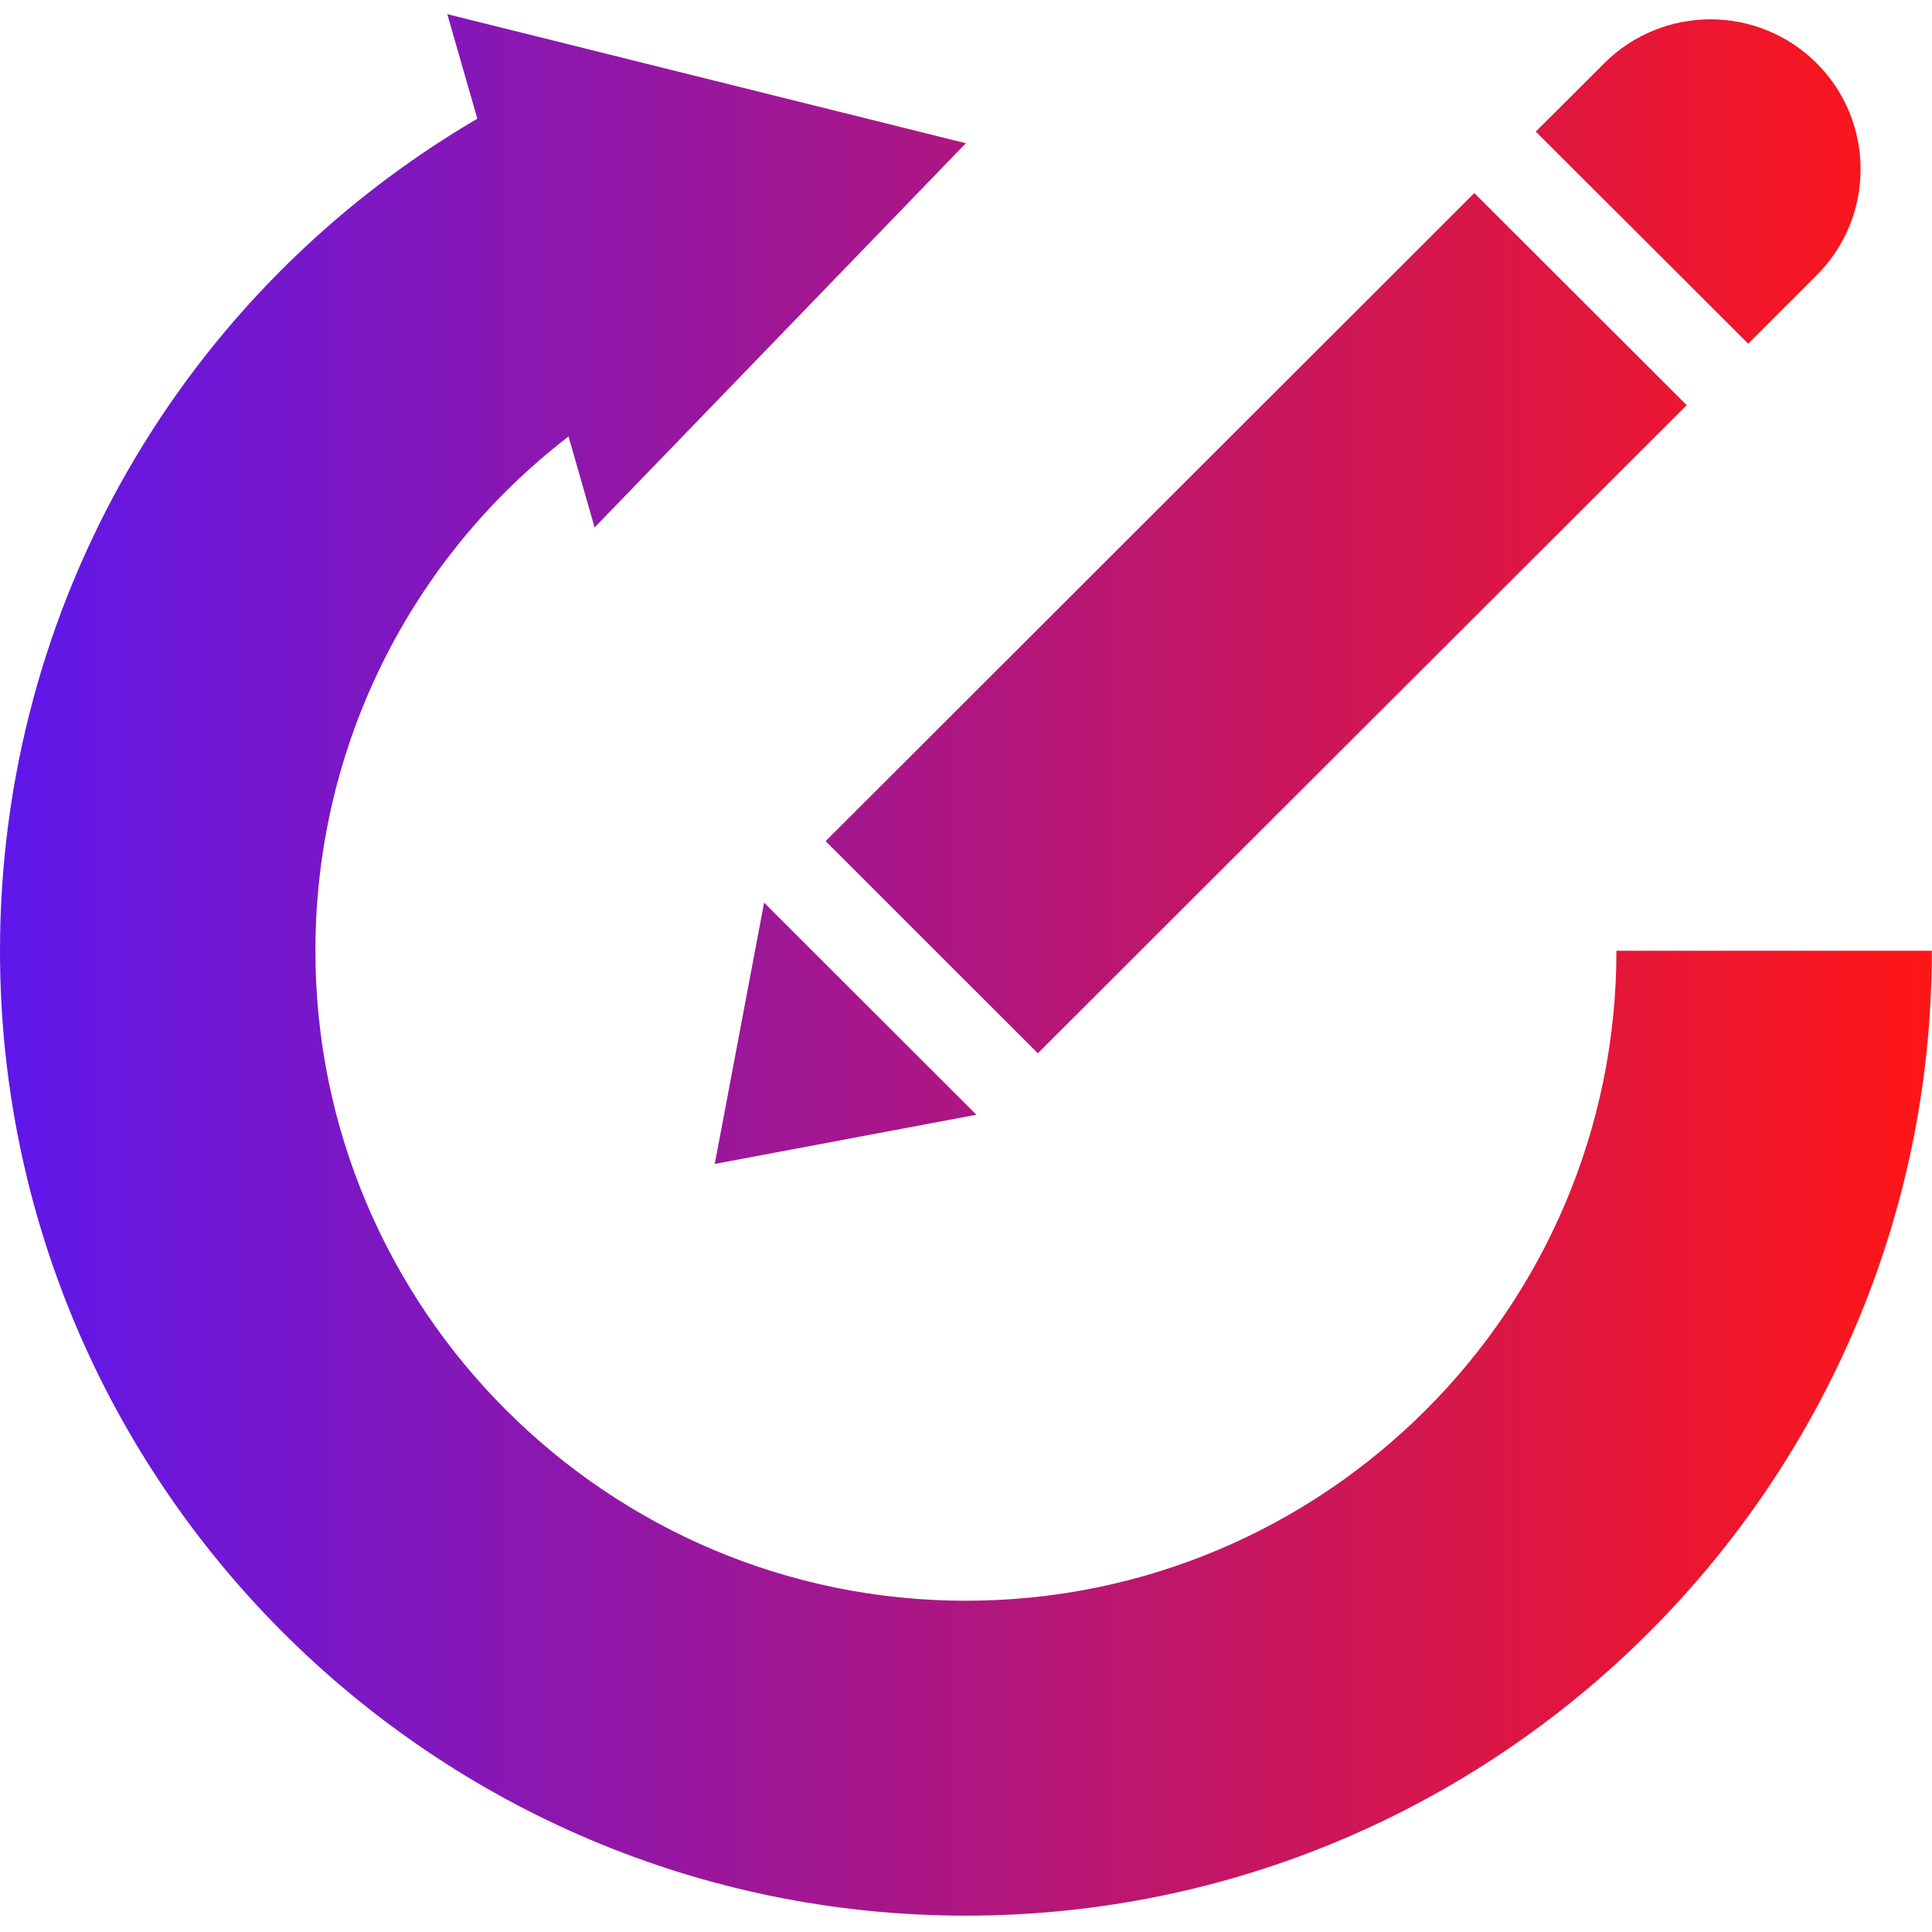 <?xml version="1.0" encoding="UTF-8"?>
<svg xmlns="http://www.w3.org/2000/svg" xmlns:xlink="http://www.w3.org/1999/xlink" width="48pt" height="48pt" viewBox="0 0 48 48" version="1.1">
<defs>
<clipPath id="clip1">
  <path d="M 0 0 L 48 0 L 48 48 L 0 48 Z M 0 0 "/>
</clipPath>
<clipPath id="clip2">
  <path d="M 0 0.348 L 48 0.348 L 48 47.598 L 0 47.598 Z M 0 0.348 "/>
</clipPath>
<clipPath id="clip3">
  <path d="M 47.996 23.621 C 47.996 36.84 37.23 47.594 23.996 47.594 C 10.766 47.594 0 36.84 0 23.621 C 0 15.059 4.52 7.25 11.859 2.949 L 11.113 0.352 L 23.996 3.559 L 14.773 13.105 L 14.125 10.844 C 10.191 13.871 7.836 18.551 7.836 23.621 C 7.836 32.523 15.086 39.77 23.996 39.77 C 32.91 39.77 40.16 32.523 40.16 23.621 Z M 45.133 6.84 C 46.59 5.383 46.59 3.023 45.133 1.57 C 44.406 0.844 43.449 0.48 42.496 0.48 C 41.543 0.48 40.586 0.844 39.859 1.57 L 38.156 3.27 L 43.434 8.539 Z M 25.785 26.168 L 41.906 10.066 L 36.629 4.797 L 20.512 20.898 Z M 17.758 28.918 L 24.258 27.695 L 18.984 22.426 Z M 17.758 28.918 "/>
</clipPath>
<linearGradient id="linear0" gradientUnits="userSpaceOnUse" x1="-0" y1="241.53" x2="490.252" y2="241.53" gradientTransform="matrix(0.098,0,0,0.098,0,0.35)">
<stop offset="0" style="stop-color:rgb(36.899%,9%,92.2%);stop-opacity:1;"/>
<stop offset="0.004" style="stop-color:rgb(37.144%,8.998%,91.873%);stop-opacity:1;"/>
<stop offset="0.008" style="stop-color:rgb(37.392%,8.997%,91.547%);stop-opacity:1;"/>
<stop offset="0.012" style="stop-color:rgb(37.637%,8.995%,91.22%);stop-opacity:1;"/>
<stop offset="0.016" style="stop-color:rgb(37.885%,8.994%,90.894%);stop-opacity:1;"/>
<stop offset="0.02" style="stop-color:rgb(38.132%,8.992%,90.567%);stop-opacity:1;"/>
<stop offset="0.023" style="stop-color:rgb(38.379%,8.99%,90.24%);stop-opacity:1;"/>
<stop offset="0.027" style="stop-color:rgb(38.625%,8.989%,89.914%);stop-opacity:1;"/>
<stop offset="0.031" style="stop-color:rgb(38.872%,8.987%,89.587%);stop-opacity:1;"/>
<stop offset="0.035" style="stop-color:rgb(39.117%,8.984%,89.261%);stop-opacity:1;"/>
<stop offset="0.039" style="stop-color:rgb(39.365%,8.983%,88.934%);stop-opacity:1;"/>
<stop offset="0.043" style="stop-color:rgb(39.61%,8.981%,88.606%);stop-opacity:1;"/>
<stop offset="0.047" style="stop-color:rgb(39.857%,8.98%,88.28%);stop-opacity:1;"/>
<stop offset="0.051" style="stop-color:rgb(40.103%,8.978%,87.953%);stop-opacity:1;"/>
<stop offset="0.055" style="stop-color:rgb(40.35%,8.977%,87.627%);stop-opacity:1;"/>
<stop offset="0.059" style="stop-color:rgb(40.596%,8.975%,87.3%);stop-opacity:1;"/>
<stop offset="0.062" style="stop-color:rgb(40.843%,8.974%,86.974%);stop-opacity:1;"/>
<stop offset="0.066" style="stop-color:rgb(41.089%,8.972%,86.647%);stop-opacity:1;"/>
<stop offset="0.07" style="stop-color:rgb(41.336%,8.971%,86.32%);stop-opacity:1;"/>
<stop offset="0.074" style="stop-color:rgb(41.582%,8.969%,85.994%);stop-opacity:1;"/>
<stop offset="0.078" style="stop-color:rgb(41.829%,8.968%,85.667%);stop-opacity:1;"/>
<stop offset="0.082" style="stop-color:rgb(42.075%,8.966%,85.341%);stop-opacity:1;"/>
<stop offset="0.086" style="stop-color:rgb(42.322%,8.965%,85.014%);stop-opacity:1;"/>
<stop offset="0.09" style="stop-color:rgb(42.567%,8.963%,84.688%);stop-opacity:1;"/>
<stop offset="0.094" style="stop-color:rgb(42.815%,8.961%,84.361%);stop-opacity:1;"/>
<stop offset="0.098" style="stop-color:rgb(43.06%,8.96%,84.035%);stop-opacity:1;"/>
<stop offset="0.102" style="stop-color:rgb(43.307%,8.958%,83.708%);stop-opacity:1;"/>
<stop offset="0.105" style="stop-color:rgb(43.553%,8.957%,83.382%);stop-opacity:1;"/>
<stop offset="0.109" style="stop-color:rgb(43.8%,8.955%,83.055%);stop-opacity:1;"/>
<stop offset="0.113" style="stop-color:rgb(44.046%,8.954%,82.729%);stop-opacity:1;"/>
<stop offset="0.117" style="stop-color:rgb(44.293%,8.952%,82.402%);stop-opacity:1;"/>
<stop offset="0.121" style="stop-color:rgb(44.539%,8.951%,82.076%);stop-opacity:1;"/>
<stop offset="0.125" style="stop-color:rgb(44.786%,8.949%,81.749%);stop-opacity:1;"/>
<stop offset="0.129" style="stop-color:rgb(45.033%,8.948%,81.422%);stop-opacity:1;"/>
<stop offset="0.133" style="stop-color:rgb(45.28%,8.946%,81.096%);stop-opacity:1;"/>
<stop offset="0.137" style="stop-color:rgb(45.526%,8.945%,80.769%);stop-opacity:1;"/>
<stop offset="0.141" style="stop-color:rgb(45.773%,8.943%,80.443%);stop-opacity:1;"/>
<stop offset="0.145" style="stop-color:rgb(46.019%,8.942%,80.116%);stop-opacity:1;"/>
<stop offset="0.148" style="stop-color:rgb(46.266%,8.94%,79.79%);stop-opacity:1;"/>
<stop offset="0.152" style="stop-color:rgb(46.512%,8.939%,79.463%);stop-opacity:1;"/>
<stop offset="0.156" style="stop-color:rgb(46.759%,8.937%,79.137%);stop-opacity:1;"/>
<stop offset="0.16" style="stop-color:rgb(47.005%,8.936%,78.81%);stop-opacity:1;"/>
<stop offset="0.164" style="stop-color:rgb(47.252%,8.934%,78.484%);stop-opacity:1;"/>
<stop offset="0.168" style="stop-color:rgb(47.498%,8.932%,78.157%);stop-opacity:1;"/>
<stop offset="0.172" style="stop-color:rgb(47.745%,8.931%,77.831%);stop-opacity:1;"/>
<stop offset="0.176" style="stop-color:rgb(47.99%,8.929%,77.504%);stop-opacity:1;"/>
<stop offset="0.18" style="stop-color:rgb(48.238%,8.928%,77.177%);stop-opacity:1;"/>
<stop offset="0.184" style="stop-color:rgb(48.483%,8.926%,76.851%);stop-opacity:1;"/>
<stop offset="0.188" style="stop-color:rgb(48.73%,8.925%,76.524%);stop-opacity:1;"/>
<stop offset="0.191" style="stop-color:rgb(48.976%,8.923%,76.198%);stop-opacity:1;"/>
<stop offset="0.195" style="stop-color:rgb(49.223%,8.922%,75.871%);stop-opacity:1;"/>
<stop offset="0.199" style="stop-color:rgb(49.469%,8.919%,75.545%);stop-opacity:1;"/>
<stop offset="0.203" style="stop-color:rgb(49.716%,8.917%,75.218%);stop-opacity:1;"/>
<stop offset="0.207" style="stop-color:rgb(49.962%,8.916%,74.892%);stop-opacity:1;"/>
<stop offset="0.211" style="stop-color:rgb(50.209%,8.914%,74.565%);stop-opacity:1;"/>
<stop offset="0.215" style="stop-color:rgb(50.455%,8.913%,74.239%);stop-opacity:1;"/>
<stop offset="0.219" style="stop-color:rgb(50.702%,8.911%,73.912%);stop-opacity:1;"/>
<stop offset="0.223" style="stop-color:rgb(50.948%,8.91%,73.586%);stop-opacity:1;"/>
<stop offset="0.227" style="stop-color:rgb(51.195%,8.908%,73.259%);stop-opacity:1;"/>
<stop offset="0.23" style="stop-color:rgb(51.44%,8.907%,72.932%);stop-opacity:1;"/>
<stop offset="0.234" style="stop-color:rgb(51.688%,8.905%,72.606%);stop-opacity:1;"/>
<stop offset="0.238" style="stop-color:rgb(51.935%,8.904%,72.279%);stop-opacity:1;"/>
<stop offset="0.242" style="stop-color:rgb(52.182%,8.902%,71.953%);stop-opacity:1;"/>
<stop offset="0.246" style="stop-color:rgb(52.428%,8.9%,71.626%);stop-opacity:1;"/>
<stop offset="0.25" style="stop-color:rgb(52.675%,8.899%,71.3%);stop-opacity:1;"/>
<stop offset="0.254" style="stop-color:rgb(52.921%,8.897%,70.973%);stop-opacity:1;"/>
<stop offset="0.258" style="stop-color:rgb(53.168%,8.896%,70.647%);stop-opacity:1;"/>
<stop offset="0.262" style="stop-color:rgb(53.413%,8.894%,70.32%);stop-opacity:1;"/>
<stop offset="0.266" style="stop-color:rgb(53.661%,8.893%,69.994%);stop-opacity:1;"/>
<stop offset="0.27" style="stop-color:rgb(53.906%,8.891%,69.667%);stop-opacity:1;"/>
<stop offset="0.273" style="stop-color:rgb(54.153%,8.89%,69.341%);stop-opacity:1;"/>
<stop offset="0.277" style="stop-color:rgb(54.399%,8.888%,69.014%);stop-opacity:1;"/>
<stop offset="0.281" style="stop-color:rgb(54.646%,8.887%,68.687%);stop-opacity:1;"/>
<stop offset="0.285" style="stop-color:rgb(54.892%,8.885%,68.361%);stop-opacity:1;"/>
<stop offset="0.289" style="stop-color:rgb(55.139%,8.884%,68.034%);stop-opacity:1;"/>
<stop offset="0.293" style="stop-color:rgb(55.385%,8.882%,67.706%);stop-opacity:1;"/>
<stop offset="0.297" style="stop-color:rgb(55.632%,8.881%,67.38%);stop-opacity:1;"/>
<stop offset="0.301" style="stop-color:rgb(55.878%,8.879%,67.053%);stop-opacity:1;"/>
<stop offset="0.305" style="stop-color:rgb(56.125%,8.878%,66.727%);stop-opacity:1;"/>
<stop offset="0.309" style="stop-color:rgb(56.371%,8.876%,66.4%);stop-opacity:1;"/>
<stop offset="0.312" style="stop-color:rgb(56.618%,8.875%,66.074%);stop-opacity:1;"/>
<stop offset="0.316" style="stop-color:rgb(56.863%,8.873%,65.747%);stop-opacity:1;"/>
<stop offset="0.32" style="stop-color:rgb(57.111%,8.871%,65.421%);stop-opacity:1;"/>
<stop offset="0.324" style="stop-color:rgb(57.356%,8.87%,65.094%);stop-opacity:1;"/>
<stop offset="0.328" style="stop-color:rgb(57.603%,8.868%,64.767%);stop-opacity:1;"/>
<stop offset="0.332" style="stop-color:rgb(57.849%,8.867%,64.441%);stop-opacity:1;"/>
<stop offset="0.336" style="stop-color:rgb(58.096%,8.865%,64.114%);stop-opacity:1;"/>
<stop offset="0.34" style="stop-color:rgb(58.342%,8.864%,63.788%);stop-opacity:1;"/>
<stop offset="0.344" style="stop-color:rgb(58.589%,8.862%,63.461%);stop-opacity:1;"/>
<stop offset="0.348" style="stop-color:rgb(58.836%,8.861%,63.135%);stop-opacity:1;"/>
<stop offset="0.352" style="stop-color:rgb(59.084%,8.859%,62.808%);stop-opacity:1;"/>
<stop offset="0.355" style="stop-color:rgb(59.329%,8.858%,62.482%);stop-opacity:1;"/>
<stop offset="0.359" style="stop-color:rgb(59.576%,8.856%,62.155%);stop-opacity:1;"/>
<stop offset="0.363" style="stop-color:rgb(59.822%,8.853%,61.829%);stop-opacity:1;"/>
<stop offset="0.367" style="stop-color:rgb(60.069%,8.852%,61.502%);stop-opacity:1;"/>
<stop offset="0.371" style="stop-color:rgb(60.315%,8.85%,61.176%);stop-opacity:1;"/>
<stop offset="0.375" style="stop-color:rgb(60.562%,8.849%,60.849%);stop-opacity:1;"/>
<stop offset="0.379" style="stop-color:rgb(60.808%,8.847%,60.522%);stop-opacity:1;"/>
<stop offset="0.383" style="stop-color:rgb(61.055%,8.846%,60.196%);stop-opacity:1;"/>
<stop offset="0.387" style="stop-color:rgb(61.301%,8.844%,59.869%);stop-opacity:1;"/>
<stop offset="0.391" style="stop-color:rgb(61.548%,8.842%,59.543%);stop-opacity:1;"/>
<stop offset="0.395" style="stop-color:rgb(61.794%,8.841%,59.216%);stop-opacity:1;"/>
<stop offset="0.398" style="stop-color:rgb(62.041%,8.839%,58.89%);stop-opacity:1;"/>
<stop offset="0.402" style="stop-color:rgb(62.286%,8.838%,58.563%);stop-opacity:1;"/>
<stop offset="0.406" style="stop-color:rgb(62.534%,8.836%,58.237%);stop-opacity:1;"/>
<stop offset="0.41" style="stop-color:rgb(62.779%,8.835%,57.91%);stop-opacity:1;"/>
<stop offset="0.414" style="stop-color:rgb(63.026%,8.833%,57.584%);stop-opacity:1;"/>
<stop offset="0.418" style="stop-color:rgb(63.272%,8.832%,57.257%);stop-opacity:1;"/>
<stop offset="0.422" style="stop-color:rgb(63.519%,8.83%,56.931%);stop-opacity:1;"/>
<stop offset="0.426" style="stop-color:rgb(63.765%,8.829%,56.604%);stop-opacity:1;"/>
<stop offset="0.43" style="stop-color:rgb(64.012%,8.827%,56.277%);stop-opacity:1;"/>
<stop offset="0.434" style="stop-color:rgb(64.258%,8.826%,55.951%);stop-opacity:1;"/>
<stop offset="0.438" style="stop-color:rgb(64.505%,8.824%,55.624%);stop-opacity:1;"/>
<stop offset="0.441" style="stop-color:rgb(64.751%,8.823%,55.298%);stop-opacity:1;"/>
<stop offset="0.445" style="stop-color:rgb(64.998%,8.821%,54.971%);stop-opacity:1;"/>
<stop offset="0.449" style="stop-color:rgb(65.244%,8.82%,54.645%);stop-opacity:1;"/>
<stop offset="0.453" style="stop-color:rgb(65.491%,8.818%,54.318%);stop-opacity:1;"/>
<stop offset="0.457" style="stop-color:rgb(65.738%,8.817%,53.992%);stop-opacity:1;"/>
<stop offset="0.461" style="stop-color:rgb(65.985%,8.815%,53.665%);stop-opacity:1;"/>
<stop offset="0.465" style="stop-color:rgb(66.231%,8.813%,53.339%);stop-opacity:1;"/>
<stop offset="0.469" style="stop-color:rgb(66.478%,8.812%,53.012%);stop-opacity:1;"/>
<stop offset="0.473" style="stop-color:rgb(66.724%,8.81%,52.686%);stop-opacity:1;"/>
<stop offset="0.477" style="stop-color:rgb(66.971%,8.809%,52.359%);stop-opacity:1;"/>
<stop offset="0.48" style="stop-color:rgb(67.216%,8.807%,52.032%);stop-opacity:1;"/>
<stop offset="0.484" style="stop-color:rgb(67.464%,8.806%,51.706%);stop-opacity:1;"/>
<stop offset="0.488" style="stop-color:rgb(67.709%,8.804%,51.379%);stop-opacity:1;"/>
<stop offset="0.492" style="stop-color:rgb(67.957%,8.803%,51.053%);stop-opacity:1;"/>
<stop offset="0.496" style="stop-color:rgb(68.202%,8.801%,50.726%);stop-opacity:1;"/>
<stop offset="0.5" style="stop-color:rgb(68.449%,8.8%,50.4%);stop-opacity:1;"/>
<stop offset="0.504" style="stop-color:rgb(68.695%,8.798%,50.073%);stop-opacity:1;"/>
<stop offset="0.508" style="stop-color:rgb(68.942%,8.797%,49.747%);stop-opacity:1;"/>
<stop offset="0.512" style="stop-color:rgb(69.188%,8.795%,49.42%);stop-opacity:1;"/>
<stop offset="0.516" style="stop-color:rgb(69.435%,8.794%,49.094%);stop-opacity:1;"/>
<stop offset="0.52" style="stop-color:rgb(69.681%,8.792%,48.767%);stop-opacity:1;"/>
<stop offset="0.523" style="stop-color:rgb(69.928%,8.791%,48.441%);stop-opacity:1;"/>
<stop offset="0.527" style="stop-color:rgb(70.174%,8.788%,48.114%);stop-opacity:1;"/>
<stop offset="0.531" style="stop-color:rgb(70.421%,8.786%,47.787%);stop-opacity:1;"/>
<stop offset="0.535" style="stop-color:rgb(70.667%,8.784%,47.459%);stop-opacity:1;"/>
<stop offset="0.539" style="stop-color:rgb(70.914%,8.783%,47.133%);stop-opacity:1;"/>
<stop offset="0.543" style="stop-color:rgb(71.159%,8.781%,46.806%);stop-opacity:1;"/>
<stop offset="0.547" style="stop-color:rgb(71.407%,8.78%,46.48%);stop-opacity:1;"/>
<stop offset="0.551" style="stop-color:rgb(71.652%,8.778%,46.153%);stop-opacity:1;"/>
<stop offset="0.555" style="stop-color:rgb(71.899%,8.777%,45.827%);stop-opacity:1;"/>
<stop offset="0.559" style="stop-color:rgb(72.145%,8.775%,45.5%);stop-opacity:1;"/>
<stop offset="0.562" style="stop-color:rgb(72.392%,8.774%,45.174%);stop-opacity:1;"/>
<stop offset="0.566" style="stop-color:rgb(72.639%,8.772%,44.847%);stop-opacity:1;"/>
<stop offset="0.57" style="stop-color:rgb(72.887%,8.771%,44.521%);stop-opacity:1;"/>
<stop offset="0.574" style="stop-color:rgb(73.132%,8.769%,44.194%);stop-opacity:1;"/>
<stop offset="0.578" style="stop-color:rgb(73.38%,8.768%,43.867%);stop-opacity:1;"/>
<stop offset="0.582" style="stop-color:rgb(73.625%,8.766%,43.541%);stop-opacity:1;"/>
<stop offset="0.586" style="stop-color:rgb(73.872%,8.765%,43.214%);stop-opacity:1;"/>
<stop offset="0.59" style="stop-color:rgb(74.118%,8.763%,42.888%);stop-opacity:1;"/>
<stop offset="0.594" style="stop-color:rgb(74.365%,8.762%,42.561%);stop-opacity:1;"/>
<stop offset="0.598" style="stop-color:rgb(74.611%,8.76%,42.235%);stop-opacity:1;"/>
<stop offset="0.602" style="stop-color:rgb(74.858%,8.759%,41.908%);stop-opacity:1;"/>
<stop offset="0.605" style="stop-color:rgb(75.104%,8.757%,41.582%);stop-opacity:1;"/>
<stop offset="0.609" style="stop-color:rgb(75.351%,8.755%,41.255%);stop-opacity:1;"/>
<stop offset="0.613" style="stop-color:rgb(75.597%,8.754%,40.929%);stop-opacity:1;"/>
<stop offset="0.617" style="stop-color:rgb(75.844%,8.752%,40.602%);stop-opacity:1;"/>
<stop offset="0.621" style="stop-color:rgb(76.089%,8.751%,40.276%);stop-opacity:1;"/>
<stop offset="0.625" style="stop-color:rgb(76.337%,8.749%,39.949%);stop-opacity:1;"/>
<stop offset="0.629" style="stop-color:rgb(76.582%,8.748%,39.622%);stop-opacity:1;"/>
<stop offset="0.633" style="stop-color:rgb(76.83%,8.746%,39.296%);stop-opacity:1;"/>
<stop offset="0.637" style="stop-color:rgb(77.075%,8.745%,38.969%);stop-opacity:1;"/>
<stop offset="0.641" style="stop-color:rgb(77.322%,8.743%,38.643%);stop-opacity:1;"/>
<stop offset="0.645" style="stop-color:rgb(77.568%,8.742%,38.316%);stop-opacity:1;"/>
<stop offset="0.648" style="stop-color:rgb(77.815%,8.74%,37.99%);stop-opacity:1;"/>
<stop offset="0.652" style="stop-color:rgb(78.061%,8.739%,37.663%);stop-opacity:1;"/>
<stop offset="0.656" style="stop-color:rgb(78.308%,8.737%,37.337%);stop-opacity:1;"/>
<stop offset="0.66" style="stop-color:rgb(78.554%,8.736%,37.01%);stop-opacity:1;"/>
<stop offset="0.664" style="stop-color:rgb(78.801%,8.734%,36.684%);stop-opacity:1;"/>
<stop offset="0.668" style="stop-color:rgb(79.047%,8.733%,36.357%);stop-opacity:1;"/>
<stop offset="0.672" style="stop-color:rgb(79.294%,8.731%,36.031%);stop-opacity:1;"/>
<stop offset="0.676" style="stop-color:rgb(79.541%,8.73%,35.704%);stop-opacity:1;"/>
<stop offset="0.68" style="stop-color:rgb(79.788%,8.728%,35.378%);stop-opacity:1;"/>
<stop offset="0.684" style="stop-color:rgb(80.034%,8.727%,35.051%);stop-opacity:1;"/>
<stop offset="0.688" style="stop-color:rgb(80.281%,8.725%,34.724%);stop-opacity:1;"/>
<stop offset="0.691" style="stop-color:rgb(80.527%,8.722%,34.398%);stop-opacity:1;"/>
<stop offset="0.695" style="stop-color:rgb(80.774%,8.72%,34.071%);stop-opacity:1;"/>
<stop offset="0.699" style="stop-color:rgb(81.02%,8.719%,33.745%);stop-opacity:1;"/>
<stop offset="0.703" style="stop-color:rgb(81.267%,8.717%,33.418%);stop-opacity:1;"/>
<stop offset="0.707" style="stop-color:rgb(81.512%,8.716%,33.092%);stop-opacity:1;"/>
<stop offset="0.711" style="stop-color:rgb(81.76%,8.714%,32.765%);stop-opacity:1;"/>
<stop offset="0.715" style="stop-color:rgb(82.005%,8.713%,32.439%);stop-opacity:1;"/>
<stop offset="0.719" style="stop-color:rgb(82.253%,8.711%,32.112%);stop-opacity:1;"/>
<stop offset="0.723" style="stop-color:rgb(82.498%,8.71%,31.786%);stop-opacity:1;"/>
<stop offset="0.727" style="stop-color:rgb(82.745%,8.708%,31.459%);stop-opacity:1;"/>
<stop offset="0.73" style="stop-color:rgb(82.991%,8.707%,31.133%);stop-opacity:1;"/>
<stop offset="0.734" style="stop-color:rgb(83.238%,8.705%,30.806%);stop-opacity:1;"/>
<stop offset="0.738" style="stop-color:rgb(83.484%,8.704%,30.479%);stop-opacity:1;"/>
<stop offset="0.742" style="stop-color:rgb(83.731%,8.702%,30.153%);stop-opacity:1;"/>
<stop offset="0.746" style="stop-color:rgb(83.977%,8.701%,29.826%);stop-opacity:1;"/>
<stop offset="0.75" style="stop-color:rgb(84.224%,8.699%,29.5%);stop-opacity:1;"/>
<stop offset="0.754" style="stop-color:rgb(84.47%,8.698%,29.173%);stop-opacity:1;"/>
<stop offset="0.758" style="stop-color:rgb(84.717%,8.696%,28.847%);stop-opacity:1;"/>
<stop offset="0.762" style="stop-color:rgb(84.962%,8.694%,28.52%);stop-opacity:1;"/>
<stop offset="0.766" style="stop-color:rgb(85.21%,8.693%,28.194%);stop-opacity:1;"/>
<stop offset="0.77" style="stop-color:rgb(85.455%,8.691%,27.867%);stop-opacity:1;"/>
<stop offset="0.773" style="stop-color:rgb(85.703%,8.69%,27.541%);stop-opacity:1;"/>
<stop offset="0.777" style="stop-color:rgb(85.948%,8.688%,27.213%);stop-opacity:1;"/>
<stop offset="0.781" style="stop-color:rgb(86.195%,8.687%,26.886%);stop-opacity:1;"/>
<stop offset="0.785" style="stop-color:rgb(86.443%,8.685%,26.559%);stop-opacity:1;"/>
<stop offset="0.789" style="stop-color:rgb(86.69%,8.684%,26.233%);stop-opacity:1;"/>
<stop offset="0.793" style="stop-color:rgb(86.935%,8.682%,25.906%);stop-opacity:1;"/>
<stop offset="0.797" style="stop-color:rgb(87.183%,8.681%,25.58%);stop-opacity:1;"/>
<stop offset="0.801" style="stop-color:rgb(87.428%,8.679%,25.253%);stop-opacity:1;"/>
<stop offset="0.805" style="stop-color:rgb(87.675%,8.678%,24.927%);stop-opacity:1;"/>
<stop offset="0.809" style="stop-color:rgb(87.921%,8.676%,24.6%);stop-opacity:1;"/>
<stop offset="0.812" style="stop-color:rgb(88.168%,8.675%,24.274%);stop-opacity:1;"/>
<stop offset="0.816" style="stop-color:rgb(88.414%,8.673%,23.947%);stop-opacity:1;"/>
<stop offset="0.82" style="stop-color:rgb(88.661%,8.672%,23.621%);stop-opacity:1;"/>
<stop offset="0.824" style="stop-color:rgb(88.907%,8.67%,23.294%);stop-opacity:1;"/>
<stop offset="0.828" style="stop-color:rgb(89.154%,8.669%,22.968%);stop-opacity:1;"/>
<stop offset="0.832" style="stop-color:rgb(89.4%,8.667%,22.641%);stop-opacity:1;"/>
<stop offset="0.836" style="stop-color:rgb(89.647%,8.665%,22.314%);stop-opacity:1;"/>
<stop offset="0.84" style="stop-color:rgb(89.893%,8.664%,21.988%);stop-opacity:1;"/>
<stop offset="0.844" style="stop-color:rgb(90.14%,8.662%,21.661%);stop-opacity:1;"/>
<stop offset="0.848" style="stop-color:rgb(90.385%,8.661%,21.335%);stop-opacity:1;"/>
<stop offset="0.852" style="stop-color:rgb(90.633%,8.659%,21.008%);stop-opacity:1;"/>
<stop offset="0.855" style="stop-color:rgb(90.878%,8.656%,20.682%);stop-opacity:1;"/>
<stop offset="0.859" style="stop-color:rgb(91.125%,8.655%,20.355%);stop-opacity:1;"/>
<stop offset="0.863" style="stop-color:rgb(91.371%,8.653%,20.029%);stop-opacity:1;"/>
<stop offset="0.867" style="stop-color:rgb(91.618%,8.652%,19.702%);stop-opacity:1;"/>
<stop offset="0.871" style="stop-color:rgb(91.864%,8.65%,19.376%);stop-opacity:1;"/>
<stop offset="0.875" style="stop-color:rgb(92.111%,8.649%,19.049%);stop-opacity:1;"/>
<stop offset="0.879" style="stop-color:rgb(92.357%,8.647%,18.723%);stop-opacity:1;"/>
<stop offset="0.883" style="stop-color:rgb(92.604%,8.646%,18.396%);stop-opacity:1;"/>
<stop offset="0.887" style="stop-color:rgb(92.85%,8.644%,18.069%);stop-opacity:1;"/>
<stop offset="0.891" style="stop-color:rgb(93.097%,8.643%,17.743%);stop-opacity:1;"/>
<stop offset="0.895" style="stop-color:rgb(93.344%,8.641%,17.416%);stop-opacity:1;"/>
<stop offset="0.898" style="stop-color:rgb(93.591%,8.64%,17.09%);stop-opacity:1;"/>
<stop offset="0.902" style="stop-color:rgb(93.837%,8.638%,16.763%);stop-opacity:1;"/>
<stop offset="0.906" style="stop-color:rgb(94.084%,8.636%,16.437%);stop-opacity:1;"/>
<stop offset="0.91" style="stop-color:rgb(94.33%,8.635%,16.11%);stop-opacity:1;"/>
<stop offset="0.914" style="stop-color:rgb(94.577%,8.633%,15.784%);stop-opacity:1;"/>
<stop offset="0.918" style="stop-color:rgb(94.823%,8.632%,15.457%);stop-opacity:1;"/>
<stop offset="0.922" style="stop-color:rgb(95.07%,8.63%,15.131%);stop-opacity:1;"/>
<stop offset="0.926" style="stop-color:rgb(95.316%,8.629%,14.804%);stop-opacity:1;"/>
<stop offset="0.93" style="stop-color:rgb(95.563%,8.627%,14.478%);stop-opacity:1;"/>
<stop offset="0.934" style="stop-color:rgb(95.808%,8.626%,14.151%);stop-opacity:1;"/>
<stop offset="0.938" style="stop-color:rgb(96.056%,8.624%,13.824%);stop-opacity:1;"/>
<stop offset="0.941" style="stop-color:rgb(96.301%,8.623%,13.498%);stop-opacity:1;"/>
<stop offset="0.945" style="stop-color:rgb(96.548%,8.621%,13.171%);stop-opacity:1;"/>
<stop offset="0.949" style="stop-color:rgb(96.794%,8.62%,12.845%);stop-opacity:1;"/>
<stop offset="0.953" style="stop-color:rgb(97.041%,8.618%,12.518%);stop-opacity:1;"/>
<stop offset="0.957" style="stop-color:rgb(97.287%,8.617%,12.192%);stop-opacity:1;"/>
<stop offset="0.961" style="stop-color:rgb(97.534%,8.615%,11.865%);stop-opacity:1;"/>
<stop offset="0.965" style="stop-color:rgb(97.78%,8.614%,11.539%);stop-opacity:1;"/>
<stop offset="0.969" style="stop-color:rgb(98.027%,8.612%,11.212%);stop-opacity:1;"/>
<stop offset="0.973" style="stop-color:rgb(98.273%,8.611%,10.886%);stop-opacity:1;"/>
<stop offset="0.977" style="stop-color:rgb(98.52%,8.609%,10.559%);stop-opacity:1;"/>
<stop offset="0.98" style="stop-color:rgb(98.766%,8.607%,10.233%);stop-opacity:1;"/>
<stop offset="0.984" style="stop-color:rgb(99.013%,8.606%,9.906%);stop-opacity:1;"/>
<stop offset="0.988" style="stop-color:rgb(99.258%,8.604%,9.579%);stop-opacity:1;"/>
<stop offset="0.992" style="stop-color:rgb(99.506%,8.603%,9.253%);stop-opacity:1;"/>
<stop offset="0.996" style="stop-color:rgb(99.753%,8.601%,8.926%);stop-opacity:1;"/>
<stop offset="1" style="stop-color:rgb(100%,8.6%,8.6%);stop-opacity:1;"/>
</linearGradient>
</defs>
<g id="surface1">
<g clip-path="url(#clip1)" clip-rule="nonzero">
<rect x="0" y="0" width="48" height="48" style="fill:transparent;fill-opacity:1;stroke:none;"/>
</g>
<path style=" stroke:none;fill-rule:nonzero;fill:transparent;fill-opacity:1;" d="M 0 0 L 48 0 L 48 48 L 0 48 Z M 0 0 "/>
<path style=" stroke:none;fill-rule:nonzero;fill:transparent;fill-opacity:1;" d="M 0 0 L 48 0 L 48 48 L 0 48 Z M 0 0 "/>
<g clip-path="url(#clip2)" clip-rule="nonzero">
<g clip-path="url(#clip3)" clip-rule="nonzero">
<path style=" stroke:none;fill-rule:nonzero;fill:url(#linear0);" d="M 0 0.352 L 0 47.594 L 47.996 47.594 L 47.996 0.352 Z M 0 0.352 "/>
</g>
</g>
</g>
</svg>
